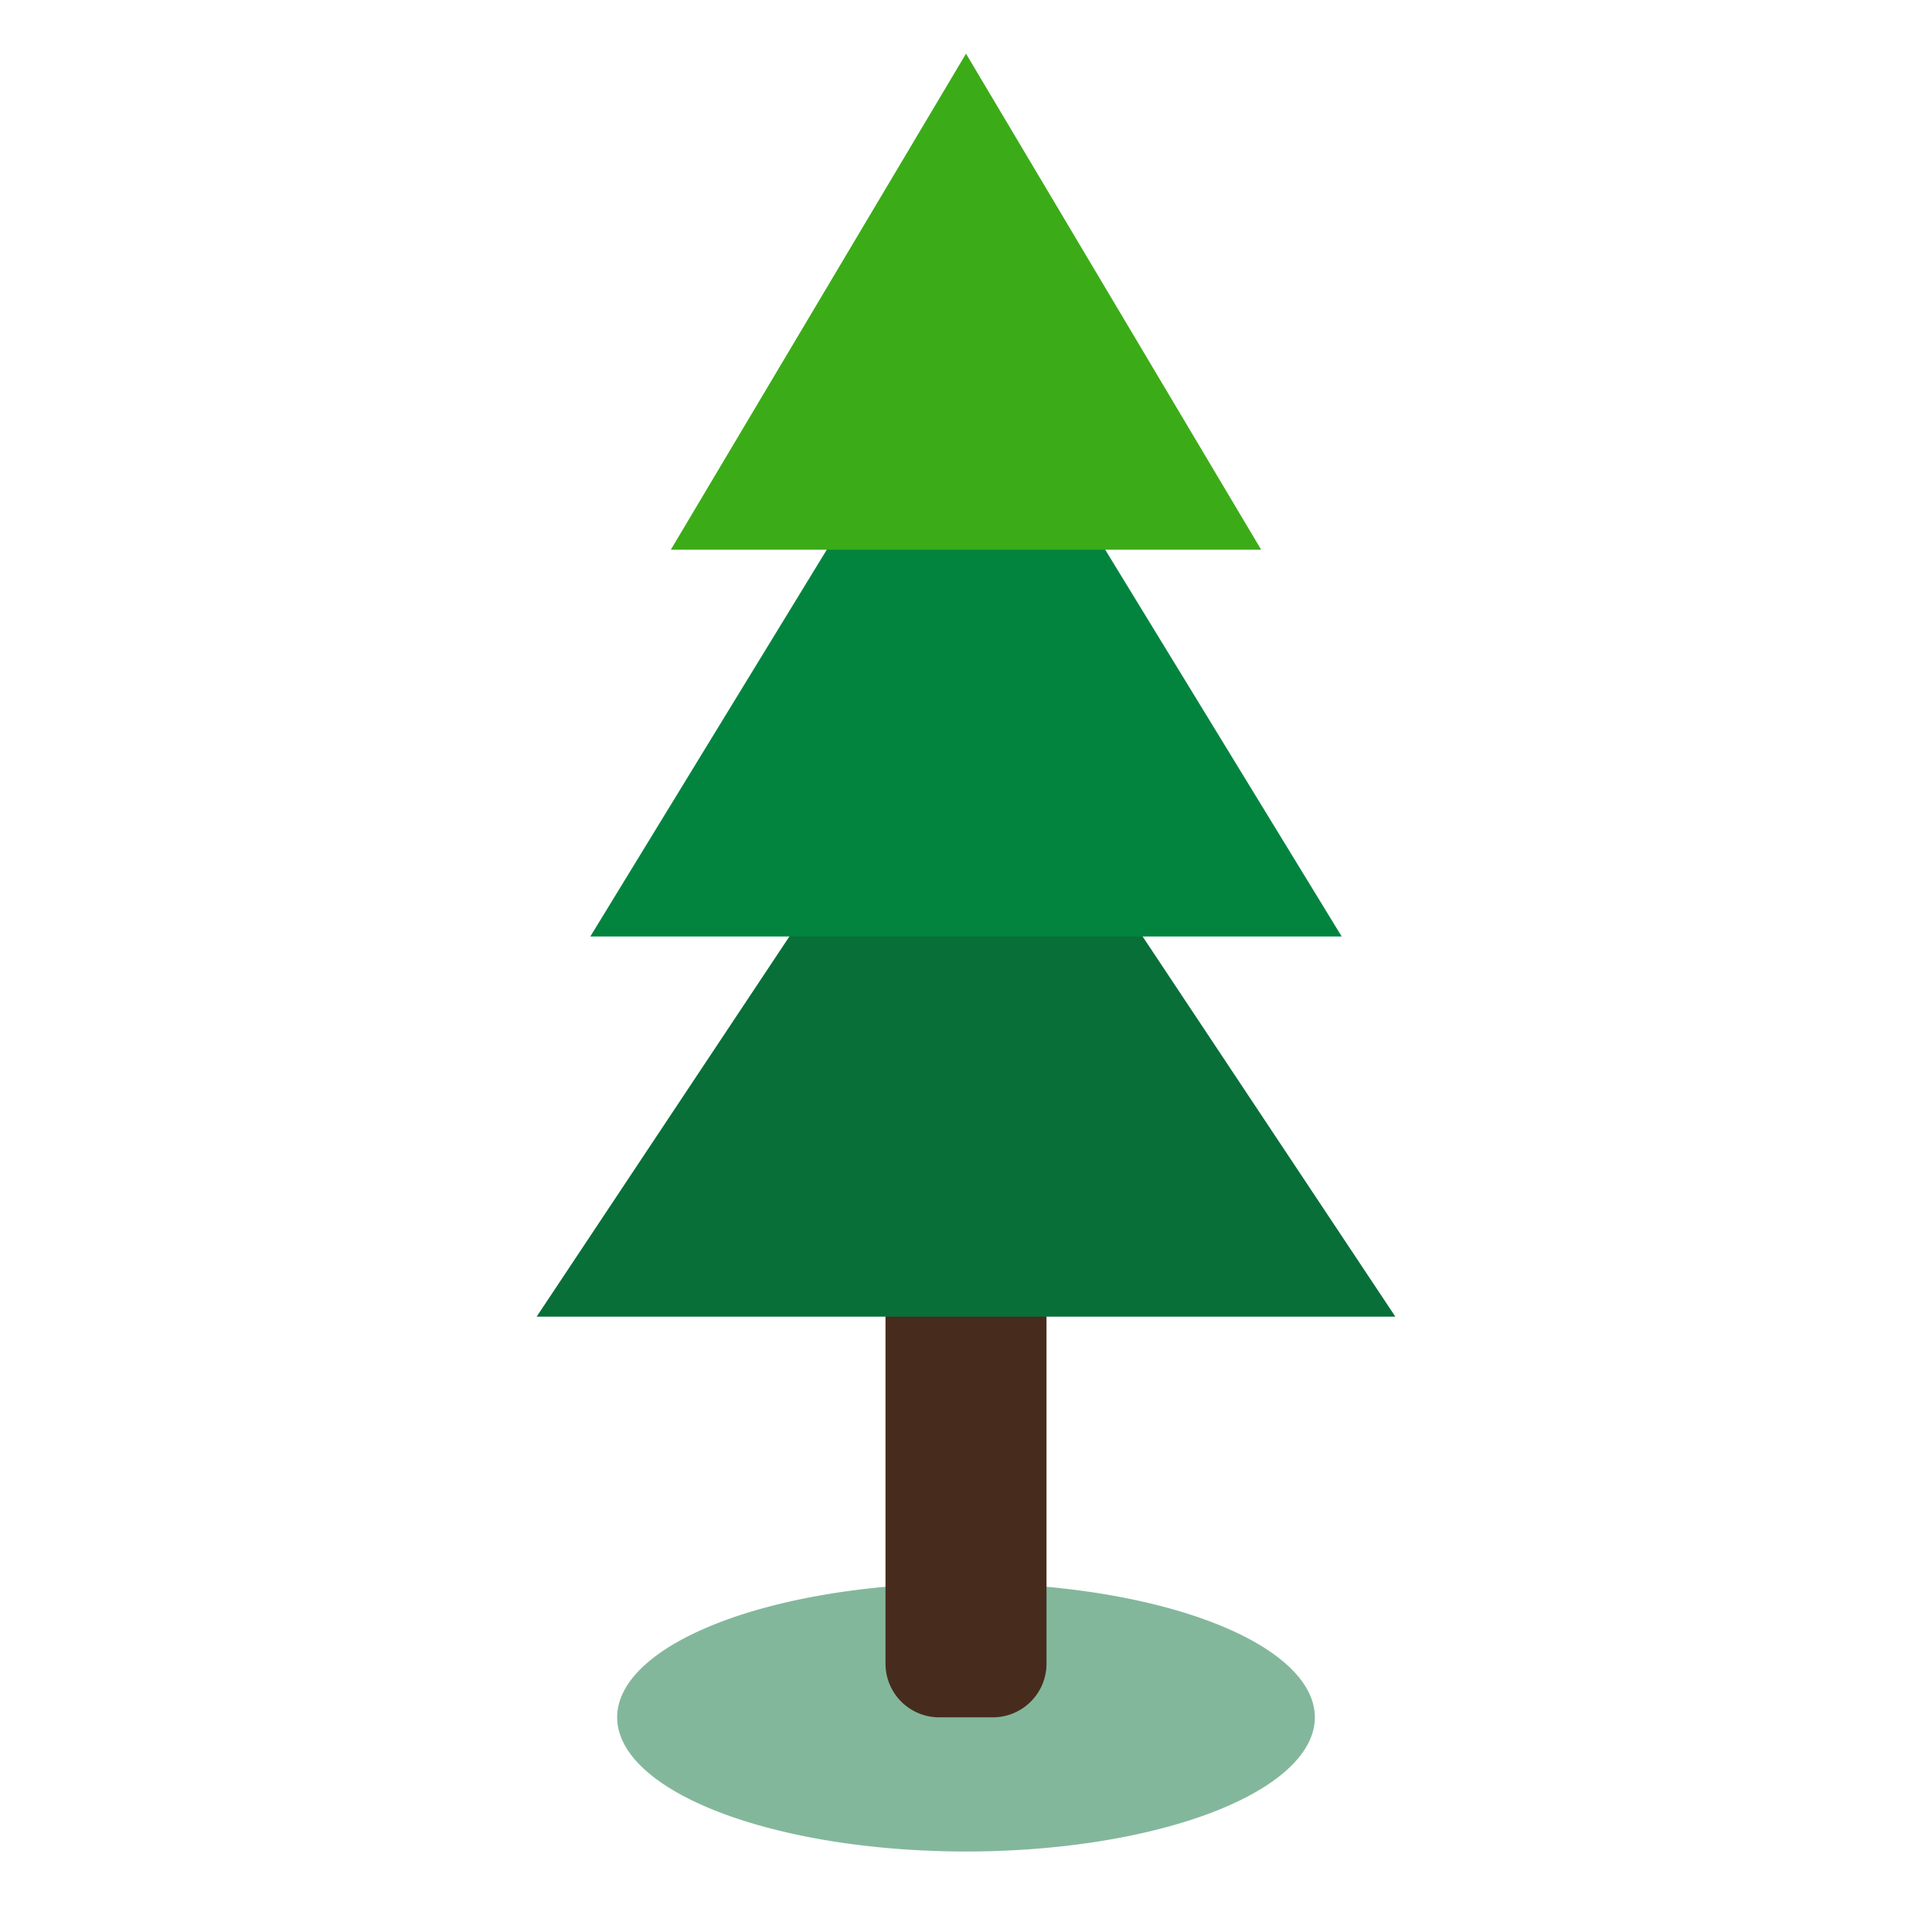 <?xml version="1.0" standalone="no"?><!DOCTYPE svg PUBLIC "-//W3C//DTD SVG 1.1//EN" "http://www.w3.org/Graphics/SVG/1.1/DTD/svg11.dtd"><svg t="1716017705373" class="icon" viewBox="0 0 1024 1024" version="1.1" xmlns="http://www.w3.org/2000/svg" p-id="1540" xmlns:xlink="http://www.w3.org/1999/xlink" width="128" height="128"><path d="M327.111 910.222a184.889 71.111 0 1 0 369.778 0 184.889 71.111 0 1 0-369.778 0Z" fill="#83B79B" p-id="1541"></path><path d="M483.556 611.556h56.889a14.222 14.222 0 0 1 14.222 14.222v256a28.444 28.444 0 0 1-28.444 28.444h-28.444a28.444 28.444 0 0 1-28.444-28.444V625.778a14.222 14.222 0 0 1 14.222-14.222z" fill="#472C1E" p-id="1542"></path><path d="M284.444 697.842h455.111L512 355.556z" fill="#086F38" p-id="1543"></path><path d="M312.889 496.341h398.222L512 170.667z" fill="#02843F" p-id="1544"></path><path d="M355.556 291.356h312.889L512 28.444z" fill="#3BAC17" p-id="1545"></path></svg>